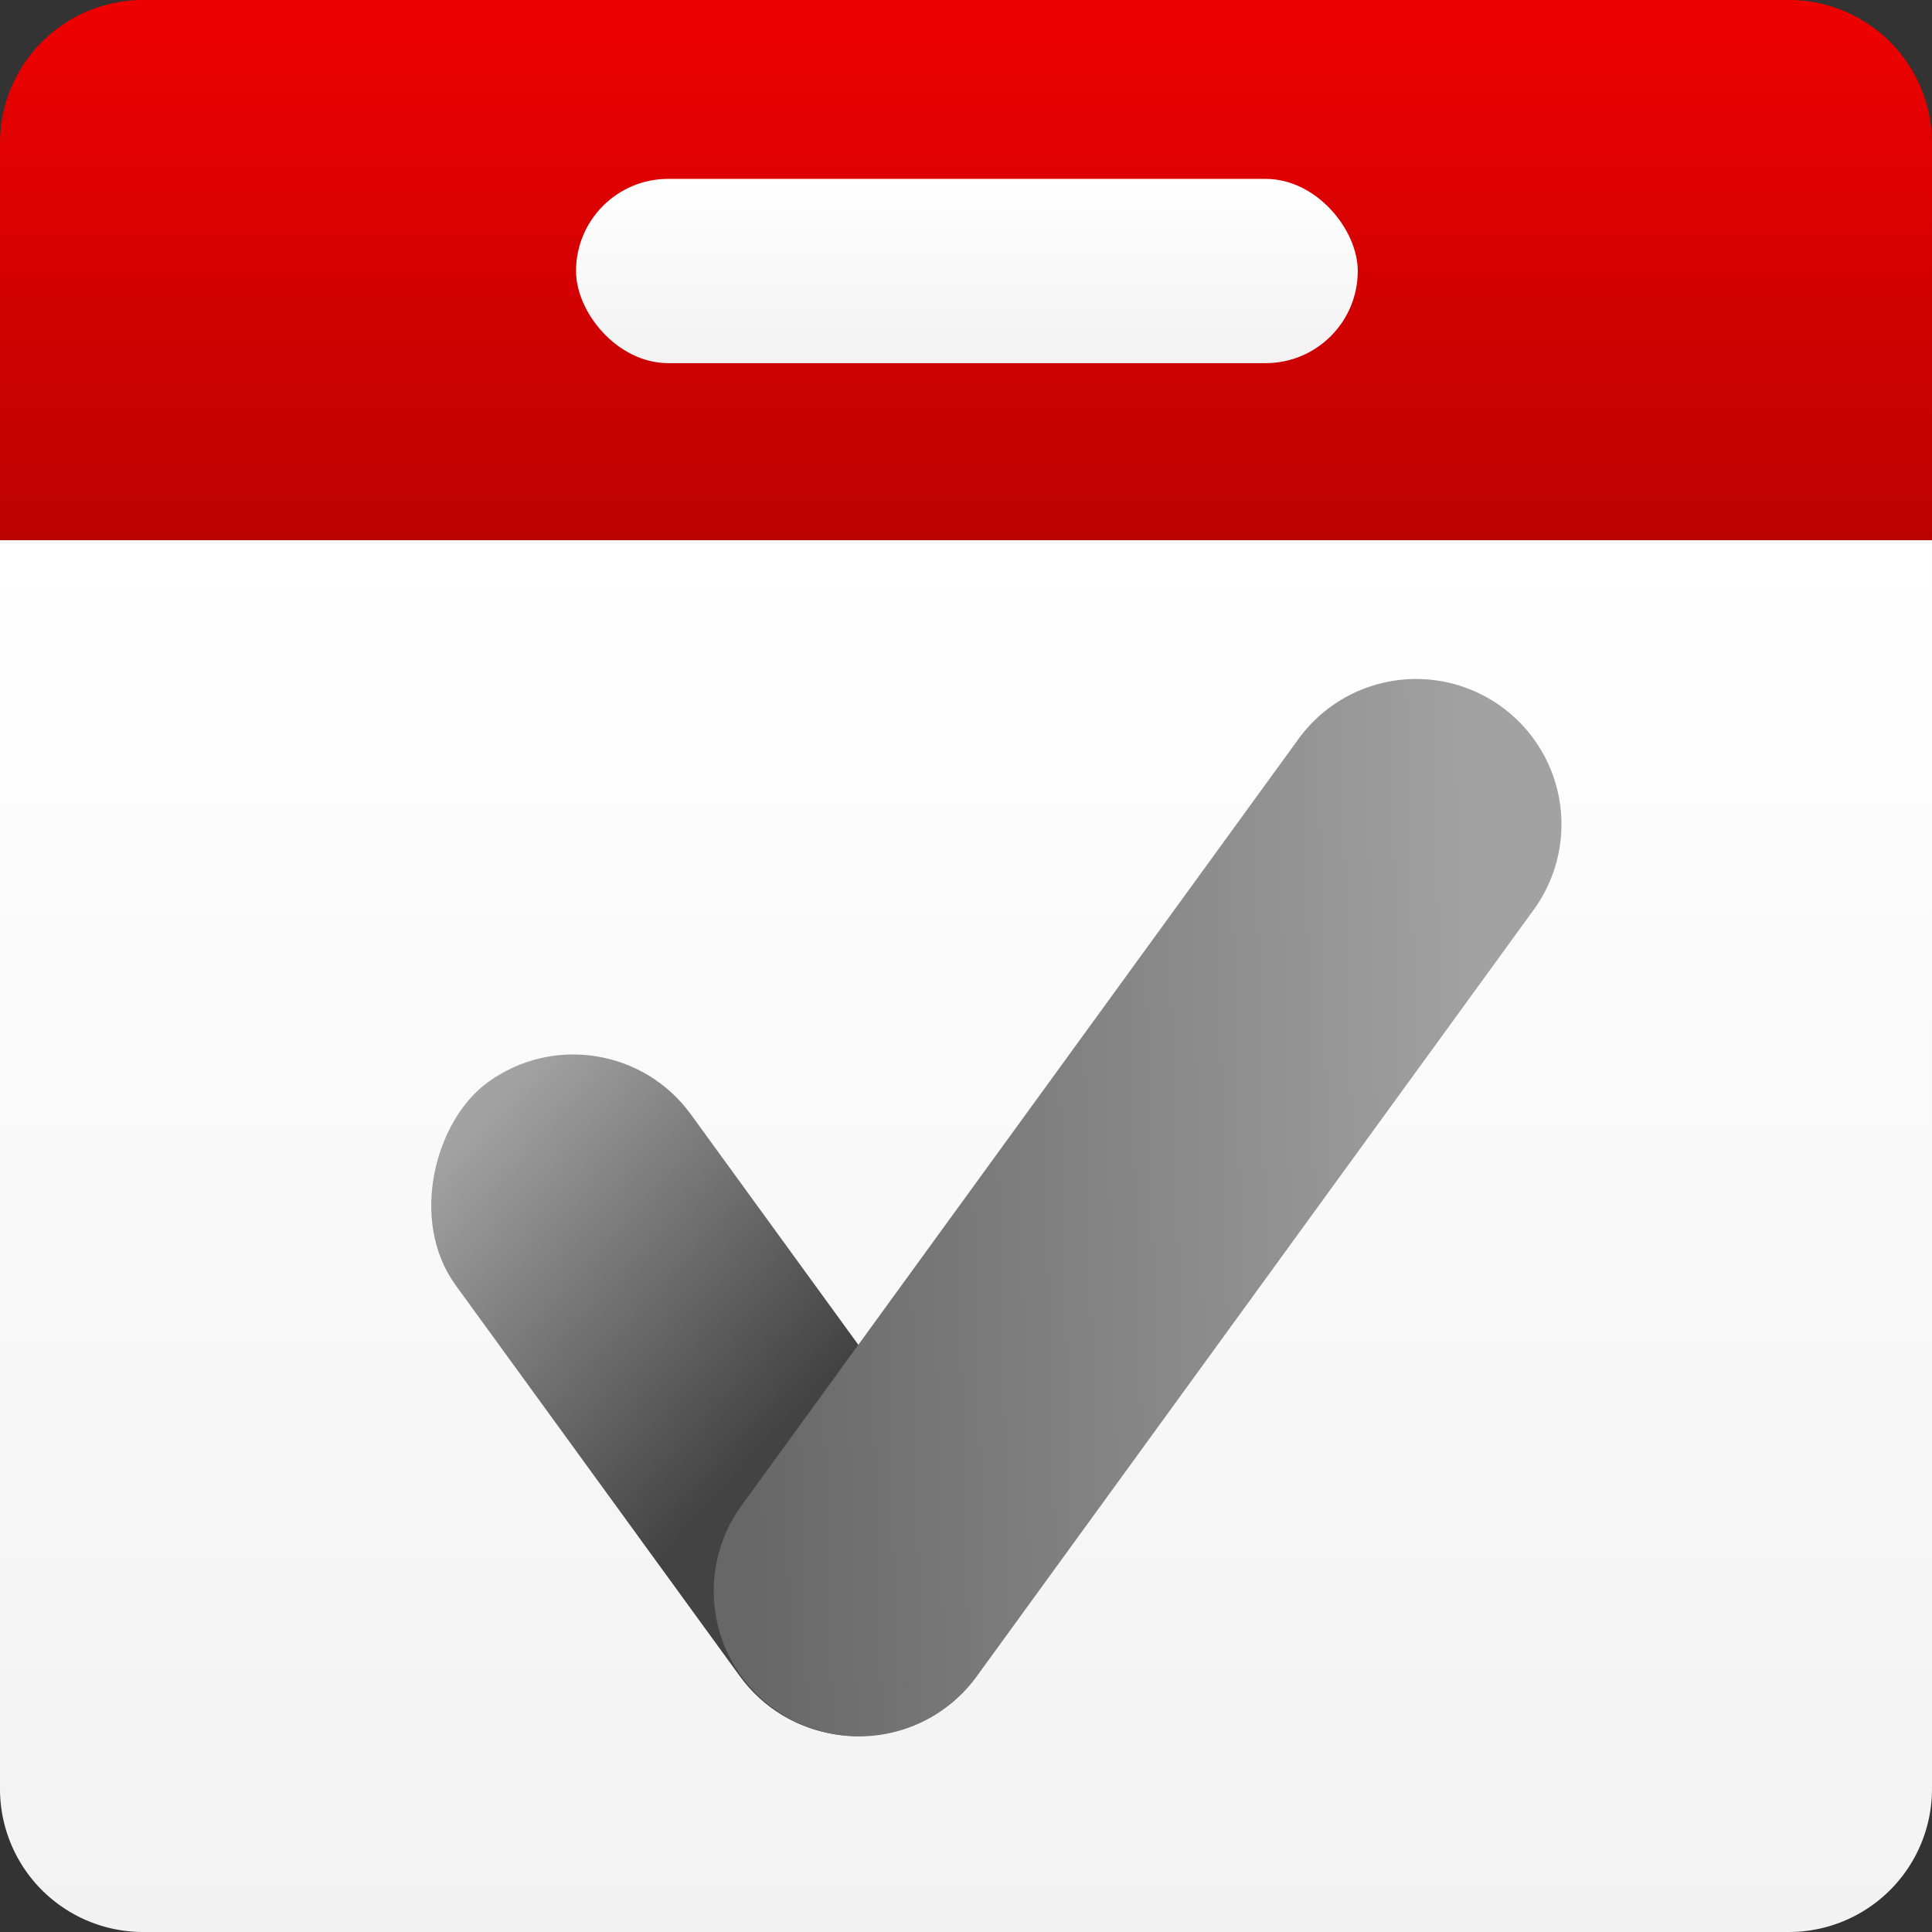 <svg id="calendar-presence" xmlns="http://www.w3.org/2000/svg" xmlns:xlink="http://www.w3.org/1999/xlink" width="1080.001" height="1080" viewBox="0 0 1080.001 1080">
  <rect x="0" y="0" width="1080.001" height="1080" fill="#333333" stroke="none"/>
  <defs>
    <linearGradient id="linear-gradient" x1="0.5" y1="-0.295" x2="0.5" y2="1.248" gradientUnits="objectBoundingBox">
      <stop offset="0" stop-color="red"/>
      <stop offset="1" stop-color="#ae0202"/>
    </linearGradient>
    <linearGradient id="linear-gradient-2" x1="0.5" x2="0.5" y2="1" gradientUnits="objectBoundingBox">
      <stop offset="0" stop-color="#fff"/>
      <stop offset="1" stop-color="#f2f2f2"/>
    </linearGradient>
    <linearGradient id="linear-gradient-3" x1="0.024" y1="0.504" x2="0.589" y2="0.459" gradientUnits="objectBoundingBox">
      <stop offset="0" stop-color="#a2a2a2"/>
      <stop offset="1" stop-color="#434343"/>
    </linearGradient>
    <linearGradient id="linear-gradient-4" x1="0.024" y1="0.496" x2="0.914" y2="0.467" gradientUnits="objectBoundingBox">
      <stop offset="0" stop-color="#676767"/>
      <stop offset="1" stop-color="#a2a2a2"/>
    </linearGradient>
  </defs>
  <g id="Group_94" data-name="Group 94">
    <path id="Union_163" data-name="Union 163" d="M10284-2348v-222a80,80,0,0,1,80-80h920a80,80,0,0,1,80,80v222Z" transform="translate(-10284 2650)" fill="url(#linear-gradient)"/>
    <path id="Union_164" data-name="Union 164" d="M10364-1872a80,80,0,0,1-80-80v-698h1080v698a80,80,0,0,1-80,80Z" transform="translate(-10284 2952)" fill="url(#linear-gradient-2)"/>
    <g id="Group_3" data-name="Group 3" transform="translate(-10.209 372.978)">
      <rect id="Rectangle_16" data-name="Rectangle 16" width="432.536" height="162.491" rx="81.246" transform="matrix(0.588, 0.809, -0.809, 0.588, 348.638, 184.241)" fill="url(#linear-gradient-3)"/>
      <path id="Union_34" data-name="Union 34" d="M33.5,575.784A81.231,81.231,0,0,1,15.522,462.3L161.935,260.78l.119-.164L327.066,33.5a81.246,81.246,0,0,1,131.458,95.51L146.981,557.81A81.232,81.232,0,0,1,33.5,575.784Z" transform="translate(409.192 6.365)" fill="url(#linear-gradient-4)"/>
    </g>
    <rect id="Rectangle_411" data-name="Rectangle 411" width="437" height="103" rx="51.5" transform="translate(322 100)" fill="url(#linear-gradient-2)"/>
  </g>
  <rect id="Rectangle_177" data-name="Rectangle 177" width="1080" height="1080" fill="none"/>
</svg>
